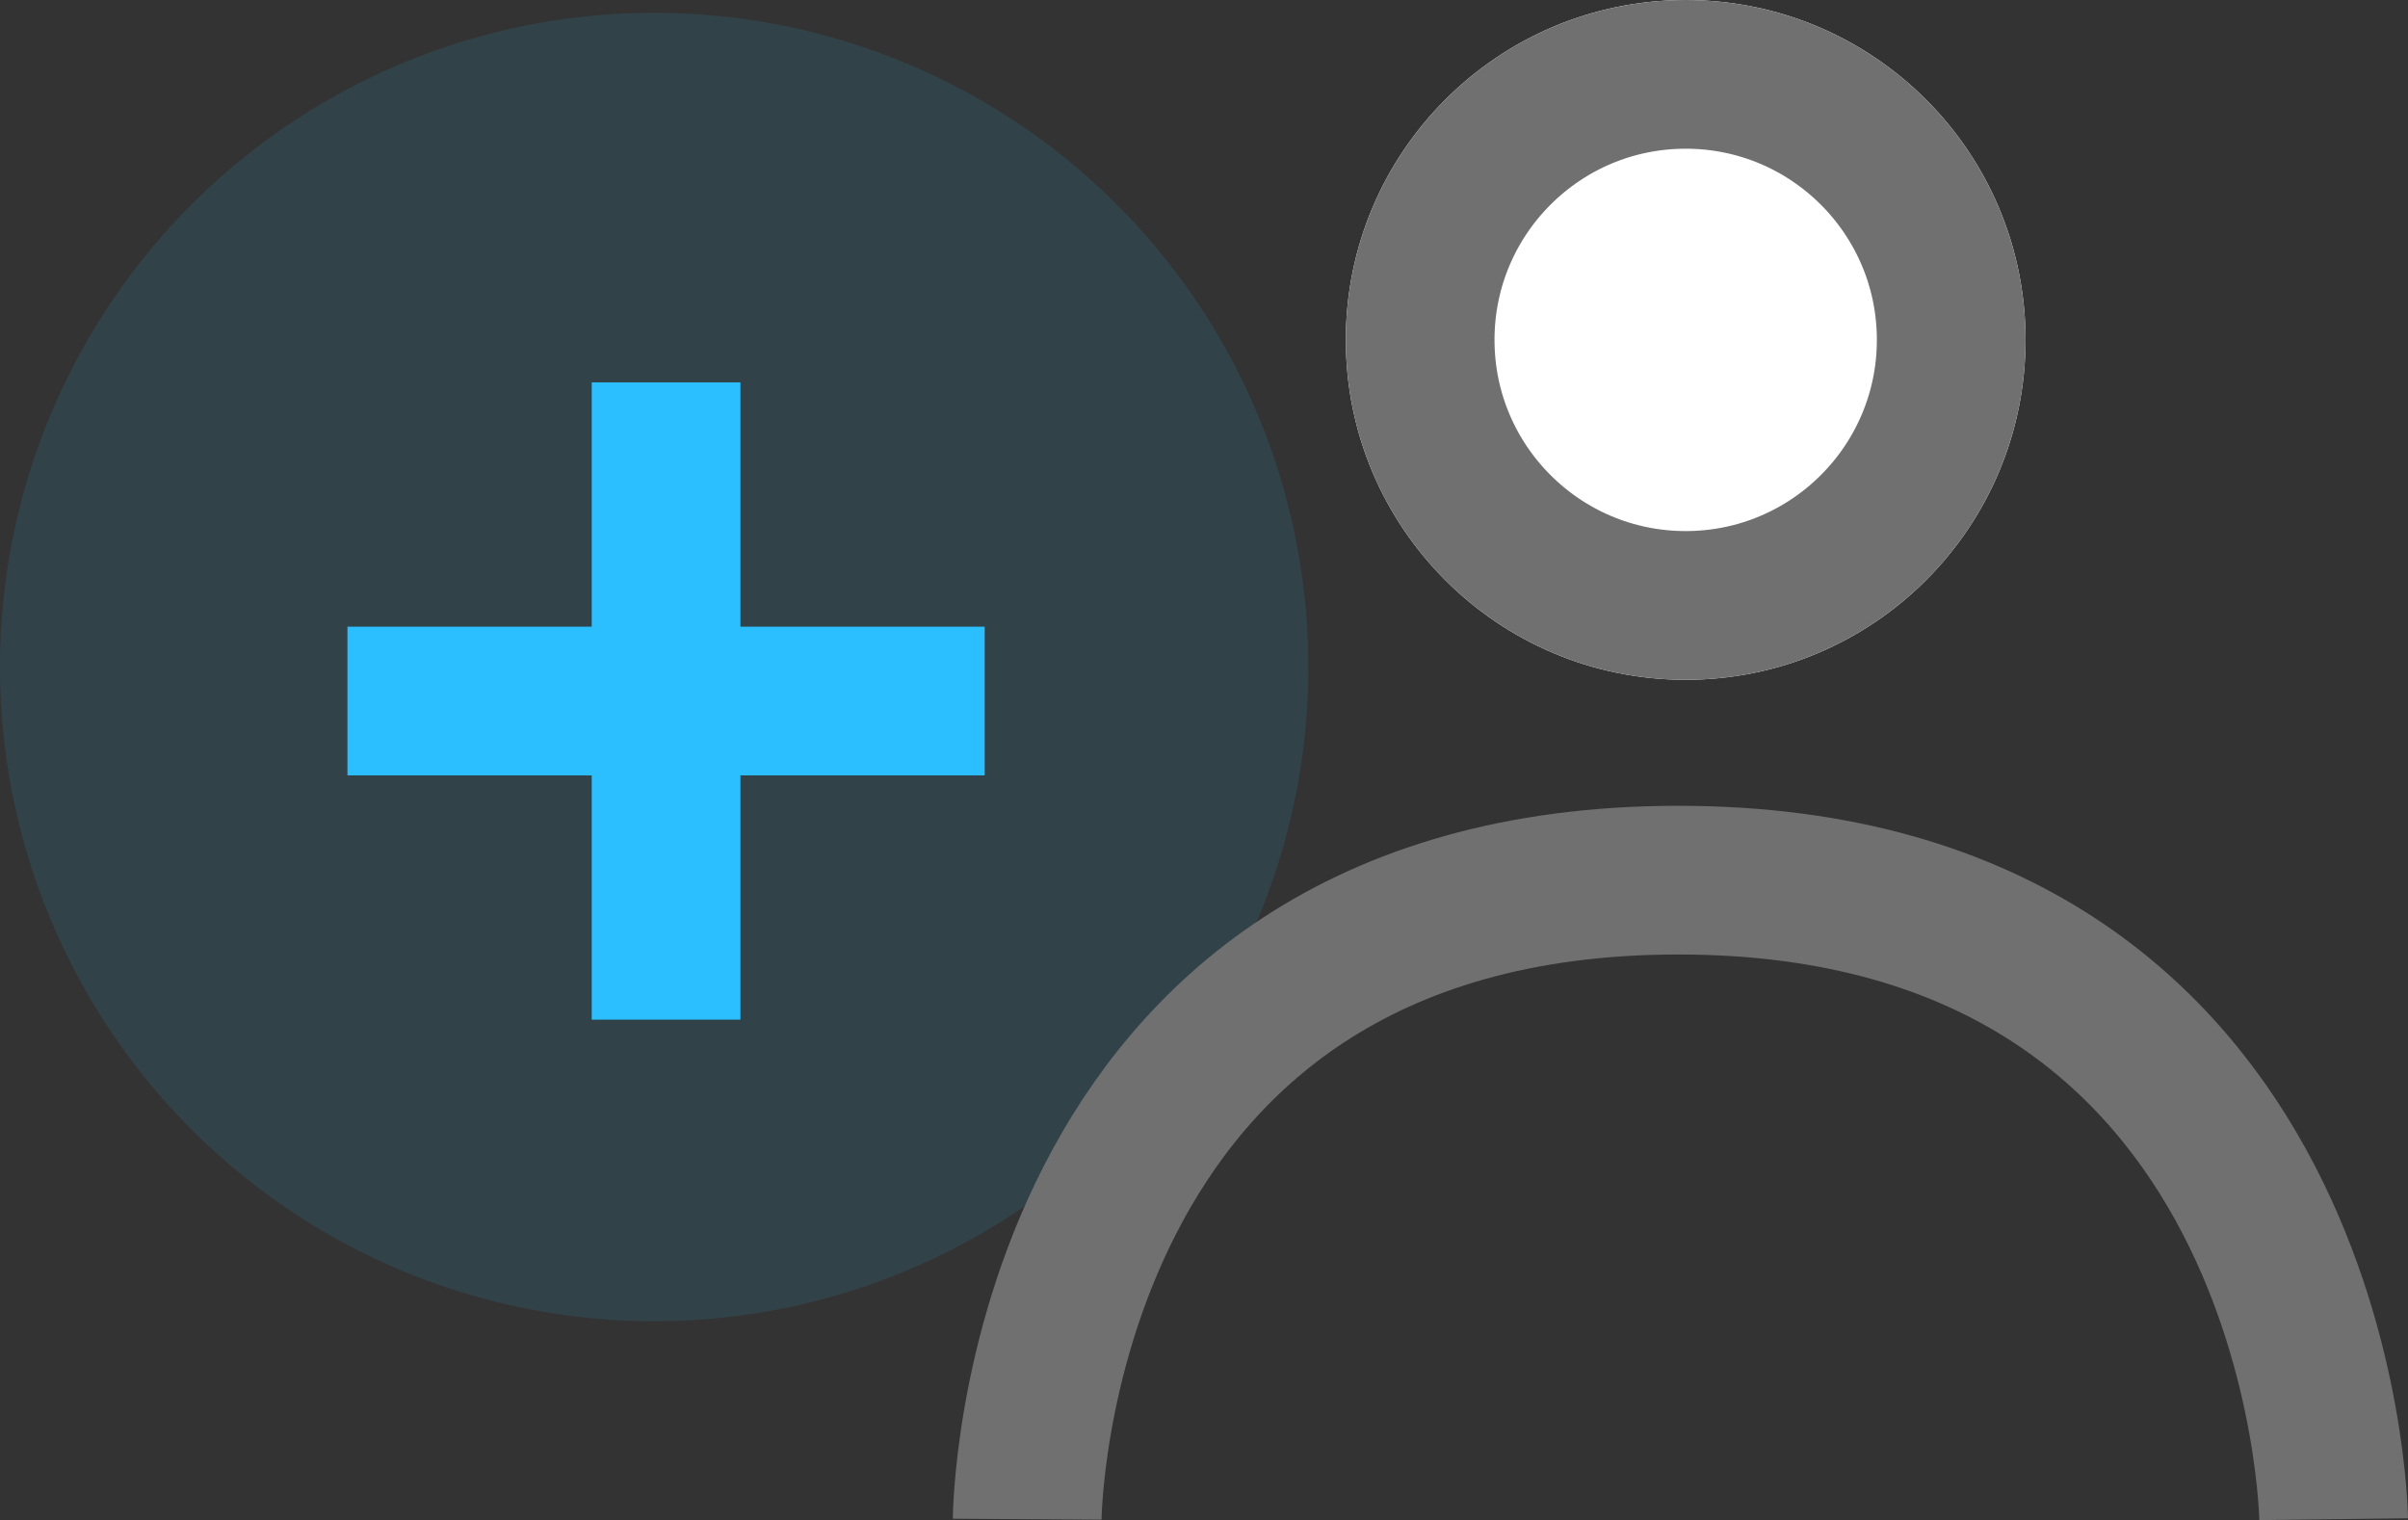 <svg xmlns="http://www.w3.org/2000/svg" width="56.68" height="35.779" viewBox="0 0 56.68 35.779">
  <rect x="0" y="0" width="56.68" height="35.779" fill="#333333" stroke="none"/>
  <g id="ico_join" transform="translate(-1258.249 -247.129)">
    <g id="그룹_33289" data-name="그룹 33289" transform="translate(1257.169 242.955)">
      <circle id="타원_900" data-name="타원 900" cx="15.398" cy="15.398" r="15.398" transform="translate(1.08 4.476)" fill="#2bbfff" opacity="0.11"/>
      <path id="패스_39847" data-name="패스 39847" d="M-19596.715-11939.243s.094-15.041,15.328-15.041,15.424,15.041,15.424,15.041" transform="translate(19621.973 11979.174)" fill="none" stroke="#707070" stroke-width="3.5"/>
      <g id="타원_946" data-name="타원 946" transform="translate(32.758 4.174)" fill="#fff" stroke="#707070" stroke-width="3.5">
        <circle cx="8" cy="8" r="8" stroke="none"/>
        <circle cx="8" cy="8" r="6.25" fill="none"/>
      </g>
      <g id="그룹_33932" data-name="그룹 33932" transform="translate(-4)">
        <line id="선_1291" data-name="선 1291" x2="15" transform="translate(13.258 20.674)" fill="none" stroke="#2bbfff" stroke-width="3.5"/>
        <line id="선_1292" data-name="선 1292" y2="15" transform="translate(20.758 13.174)" fill="none" stroke="#2bbfff" stroke-width="3.5"/>
      </g>
    </g>
  </g>
</svg>
